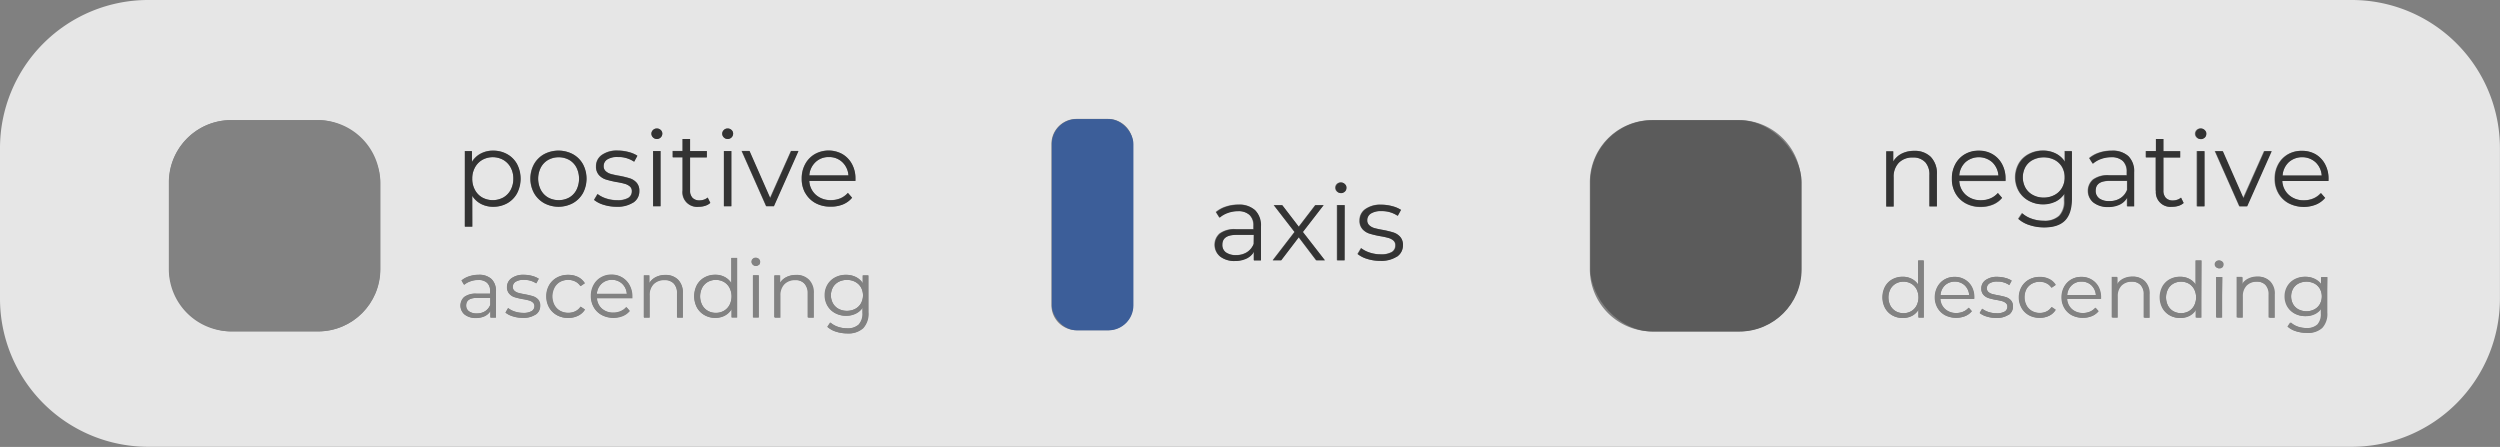 <svg id="Rework" xmlns="http://www.w3.org/2000/svg" viewBox="0 0 714.89 127.8"><rect x="0" y="0" width="714.89" height="127.8" fill="#808080" stroke="none"/><defs><style>.cls-1{fill:#fff;opacity:0.8;}.cls-2{fill:#828282;}.cls-3{fill:#333;}.cls-4{fill:#5b5b5b;}.cls-5{fill:#3c5e99;}</style></defs><title>legend</title><g id="Pop-Up"><path class="cls-1" d="M1542,2404.2a2.59,2.59,0,0,0,1,2.18,4.78,4.78,0,0,0,2.94.79,5.61,5.61,0,0,0,3.09-.82A4.94,4.94,0,0,0,1551,2404v-2.58h-5Q1541.95,2401.38,1542,2404.2Z" transform="translate(-1192.5 -2334.25)"/><path class="cls-1" d="M1739,2415.35a4.35,4.35,0,0,0-2.19-.56,4.4,4.4,0,0,0-2.21.56,4.06,4.06,0,0,0-1.54,1.59,5.23,5.23,0,0,0,0,4.71,4.09,4.09,0,0,0,1.54,1.6,4.4,4.4,0,0,0,2.21.56,4.35,4.35,0,0,0,2.19-.56,4,4,0,0,0,1.54-1.6,5.23,5.23,0,0,0,0-4.71A4,4,0,0,0,1739,2415.35Z" transform="translate(-1192.5 -2334.25)"/><path class="cls-1" d="M1787.73,2414.77a3.92,3.92,0,0,0-2.8,1.06,4.16,4.16,0,0,0-1.29,2.79h8.21a4.25,4.25,0,0,0-1.29-2.79A4,4,0,0,0,1787.73,2414.77Z" transform="translate(-1192.5 -2334.25)"/><path class="cls-1" d="M1751.5,2414.77a4,4,0,0,0-2.81,1.06,4.2,4.2,0,0,0-1.28,2.79h8.2a4.16,4.16,0,0,0-1.29-2.79A3.94,3.94,0,0,0,1751.5,2414.77Z" transform="translate(-1192.5 -2334.25)"/><path class="cls-1" d="M1782.12,2382a5.43,5.43,0,0,0-2.13-2,6.95,6.95,0,0,0-6.18,0,5.17,5.17,0,0,0-2.13,2,6.23,6.23,0,0,0,0,6,5.26,5.26,0,0,0,2.13,2.05,6.36,6.36,0,0,0,3.07.74,6.47,6.47,0,0,0,3.09-.74,5.31,5.31,0,0,0,2.15-2.05,5.87,5.87,0,0,0,.76-3A5.81,5.81,0,0,0,1782.12,2382Z" transform="translate(-1192.5 -2334.25)"/><path class="cls-1" d="M1800.7,2388.53V2386h-5q-4.05,0-4,2.82a2.57,2.57,0,0,0,1,2.17,4.78,4.78,0,0,0,2.94.8,5.62,5.62,0,0,0,3.09-.83A4.91,4.91,0,0,0,1800.7,2388.53Z" transform="translate(-1192.5 -2334.25)"/><path class="cls-1" d="M1355.25,2380a6.29,6.29,0,0,0-6,0,5.42,5.42,0,0,0-2.1,2.17,7.08,7.08,0,0,0,0,6.42,5.45,5.45,0,0,0,2.1,2.18,6.36,6.36,0,0,0,6,0,5.33,5.33,0,0,0,2.08-2.18,7.24,7.24,0,0,0,0-6.42A5.31,5.31,0,0,0,1355.25,2380Z" transform="translate(-1192.5 -2334.25)"/><path class="cls-1" d="M1325.8,2421.6a2,2,0,0,0,.8,1.67,3.72,3.72,0,0,0,2.26.61,4.24,4.24,0,0,0,2.37-.64,3.76,3.76,0,0,0,1.47-1.82v-2h-3.8C1326.83,2419.44,1325.8,2420.16,1325.8,2421.6Z" transform="translate(-1192.5 -2334.25)"/><path class="cls-1" d="M1367.45,2414.26a4.14,4.14,0,0,0-2.93,1.12,4.38,4.38,0,0,0-1.35,2.91h8.58a4.37,4.37,0,0,0-1.34-2.91A4.18,4.18,0,0,0,1367.45,2414.26Z" transform="translate(-1192.5 -2334.25)"/><path class="cls-1" d="M1433.37,2380.62a5.42,5.42,0,0,0-3.86-1.46,5.36,5.36,0,0,0-3.82,1.46,5.71,5.71,0,0,0-1.76,3.79h11.19A5.7,5.7,0,0,0,1433.37,2380.62Z" transform="translate(-1192.5 -2334.25)"/><path class="cls-1" d="M1762.2,2380.65a5.82,5.82,0,0,0-7.69,0,5.72,5.72,0,0,0-1.75,3.8H1764A5.77,5.77,0,0,0,1762.2,2380.65Z" transform="translate(-1192.5 -2334.25)"/><path class="cls-1" d="M1330.41,2390.73a6.32,6.32,0,0,0,6,0,5.43,5.43,0,0,0,2.12-2.18,6.62,6.62,0,0,0,.76-3.21,6.51,6.51,0,0,0-.76-3.19,5.56,5.56,0,0,0-2.12-2.18,6.18,6.18,0,0,0-6,0,5.58,5.58,0,0,0-2.1,2.18,6.52,6.52,0,0,0-.77,3.19,6.62,6.62,0,0,0,.77,3.21A5.45,5.45,0,0,0,1330.41,2390.73Z" transform="translate(-1192.5 -2334.25)"/><path class="cls-1" d="M1399.5,2414.87a4.51,4.51,0,0,0-2.29-.58,4.56,4.56,0,0,0-2.31.58,4.18,4.18,0,0,0-1.61,1.67,5.42,5.42,0,0,0,0,4.92,4.18,4.18,0,0,0,1.61,1.67,4.56,4.56,0,0,0,2.31.59,4.51,4.51,0,0,0,2.29-.59,4.18,4.18,0,0,0,1.61-1.67,5.42,5.42,0,0,0,0-4.92A4.18,4.18,0,0,0,1399.5,2414.87Z" transform="translate(-1192.5 -2334.25)"/><path class="cls-1" d="M1437.06,2414.85a4.89,4.89,0,0,0-2.38-.56,5,5,0,0,0-2.36.55,4,4,0,0,0-1.63,1.56,4.78,4.78,0,0,0,0,4.6,4.06,4.06,0,0,0,1.63,1.58,5,5,0,0,0,2.36.56,5.05,5.05,0,0,0,2.37-.56,4.09,4.09,0,0,0,1.64-1.58,4.76,4.76,0,0,0,0-4.59A4.15,4.15,0,0,0,1437.06,2414.85Z" transform="translate(-1192.5 -2334.25)"/><path class="cls-1" d="M1850.8,2379.2a5.37,5.37,0,0,0-3.83,1.45,5.72,5.72,0,0,0-1.75,3.8h11.19a5.73,5.73,0,0,0-1.76-3.8A5.39,5.39,0,0,0,1850.8,2379.2Z" transform="translate(-1192.5 -2334.25)"/><path class="cls-1" d="M1865,2334.25H1234.87a42.37,42.37,0,0,0-42.37,42.38v43a42.37,42.37,0,0,0,42.37,42.38H1865a42.37,42.37,0,0,0,42.37-42.38v-43A42.37,42.37,0,0,0,1865,2334.25Zm-113.38,47a7.25,7.25,0,0,1,2.75-2.85,7.75,7.75,0,0,1,3.95-1,7.63,7.63,0,0,1,3.93,1,7.22,7.22,0,0,1,2.73,2.83,8.56,8.56,0,0,1,1,4.16l0,.66h-13.2a5.63,5.63,0,0,0,1.89,4,6.28,6.28,0,0,0,4.32,1.52,6.81,6.81,0,0,0,2.7-.53,5.88,5.88,0,0,0,2.13-1.54l1.2,1.38a6.74,6.74,0,0,1-2.62,1.92,8.9,8.9,0,0,1-3.47.66,8.72,8.72,0,0,1-4.3-1,7.4,7.4,0,0,1-2.93-2.86,8.17,8.17,0,0,1-1-4.14A8.46,8.46,0,0,1,1751.64,2381.24Zm-352.16-9.82a1.51,1.51,0,0,1,1.11-.45,1.54,1.54,0,0,1,1.11.44,1.38,1.38,0,0,1,.45,1,1.57,1.57,0,0,1-2.67,1.11,1.47,1.47,0,0,1-.45-1.08A1.44,1.44,0,0,1,1399.48,2371.42Zm2.16,6v15.78h-2.13v-15.78Zm-22.41-6a1.51,1.51,0,0,1,1.11-.45,1.54,1.54,0,0,1,1.11.44,1.38,1.38,0,0,1,.45,1,1.57,1.57,0,0,1-2.67,1.11,1.47,1.47,0,0,1-.45-1.08A1.44,1.44,0,0,1,1379.23,2371.42Zm2.16,6v15.78h-2.13v-15.78Zm-56,0h2v3.12a6.57,6.57,0,0,1,2.54-2.4,7.42,7.42,0,0,1,3.55-.84,8.11,8.11,0,0,1,4,1,7.17,7.17,0,0,1,2.82,2.83,9.1,9.1,0,0,1,0,8.37,7.22,7.22,0,0,1-2.8,2.84,8.1,8.1,0,0,1-4,1,7.44,7.44,0,0,1-3.46-.79,6.59,6.59,0,0,1-2.54-2.33v8.79h-2.13Zm-24.17,33.77a17.8,17.8,0,0,1-17.8,17.8h-24.83a17.8,17.8,0,0,1-17.79-17.8V2386.4a17.8,17.8,0,0,1,17.79-17.8h24.83a17.8,17.8,0,0,1,17.8,17.8Zm33.06,13.83h-1.56v-1.89a3.82,3.82,0,0,1-1.62,1.48,5.74,5.74,0,0,1-2.55.53,5,5,0,0,1-3.22-1,3.34,3.34,0,0,1-.08-5,5.48,5.48,0,0,1,3.56-.94h3.84v-.74a3.09,3.09,0,0,0-.88-2.38,3.61,3.61,0,0,0-2.55-.81,6.34,6.34,0,0,0-2.21.38,5.54,5.54,0,0,0-1.81,1l-.74-1.22a6.44,6.44,0,0,1,2.21-1.2,8.41,8.41,0,0,1,2.71-.43,5.15,5.15,0,0,1,3.64,1.19,4.55,4.55,0,0,1,1.26,3.5Zm11.35-.82a6.21,6.21,0,0,1-3.67.94,9.33,9.33,0,0,1-2.81-.43,6,6,0,0,1-2.11-1.07l.74-1.29a6,6,0,0,0,1.91,1,7.62,7.62,0,0,0,2.39.38,4.53,4.53,0,0,0,2.45-.52,1.63,1.63,0,0,0,.79-1.46,1.31,1.31,0,0,0-.44-1,2.82,2.82,0,0,0-1.1-.58,15.27,15.27,0,0,0-1.77-.38,20.11,20.11,0,0,1-2.37-.56,3.45,3.45,0,0,1-1.53-1,2.73,2.73,0,0,1-.63-1.91,3,3,0,0,1,1.26-2.48,5.66,5.66,0,0,1,3.52-1,9,9,0,0,1,2.35.31,6.52,6.52,0,0,1,1.93.82l-.71,1.31a6.13,6.13,0,0,0-3.57-1,4.13,4.13,0,0,0-2.36.56,1.69,1.69,0,0,0-.79,1.44,1.45,1.45,0,0,0,.45,1.11,2.72,2.72,0,0,0,1.11.61c.45.13,1.06.26,1.84.4a23.59,23.59,0,0,1,2.33.55,3.41,3.41,0,0,1,1.49,1,2.55,2.55,0,0,1,.62,1.84A2.92,2.92,0,0,1,1345.68,2424.23Zm5.36-2.76a4.14,4.14,0,0,0,1.63,1.66,4.78,4.78,0,0,0,2.36.59,4.61,4.61,0,0,0,2-.44,3.74,3.74,0,0,0,1.52-1.33l1.22.82a4.64,4.64,0,0,1-2,1.79,6.27,6.27,0,0,1-2.78.61,6.47,6.47,0,0,1-3.21-.79,5.7,5.7,0,0,1-2.22-2.19,6.43,6.43,0,0,1-.8-3.19,6.3,6.3,0,0,1,.8-3.17,5.7,5.7,0,0,1,2.22-2.19,6.57,6.57,0,0,1,3.21-.78,6.2,6.2,0,0,1,2.8.61,4.69,4.69,0,0,1,1.94,1.78l-1.22.83a3.69,3.69,0,0,0-1.52-1.34,4.48,4.48,0,0,0-2-.45,4.77,4.77,0,0,0-2.36.58,4.16,4.16,0,0,0-1.63,1.67,5.44,5.44,0,0,0,0,4.93Zm8.17-32a7.47,7.47,0,0,1-2.87,2.87,8.72,8.72,0,0,1-8.22,0,7.56,7.56,0,0,1-2.88-2.87,8.69,8.69,0,0,1,0-8.28,7.44,7.44,0,0,1,2.88-2.85,8.79,8.79,0,0,1,8.22,0,7.35,7.35,0,0,1,2.87,2.85,8.84,8.84,0,0,1,0,8.28Zm14.08,30h-10.12a4.38,4.38,0,0,0,1.45,3,4.84,4.84,0,0,0,3.31,1.16,5.13,5.13,0,0,0,2.07-.41,4.44,4.44,0,0,0,1.64-1.18l.92,1.06a5.26,5.26,0,0,1-2,1.47,7.18,7.18,0,0,1-6-.29,5.69,5.69,0,0,1-2.24-2.19,6.27,6.27,0,0,1-.81-3.18,6.5,6.5,0,0,1,.77-3.17,5.52,5.52,0,0,1,2.12-2.19,5.88,5.88,0,0,1,3-.78,5.82,5.82,0,0,1,3,.78,5.58,5.58,0,0,1,2.1,2.18,6.59,6.59,0,0,1,.76,3.18Zm.32-27.34a8.22,8.22,0,0,1-4.79,1.21,12.08,12.08,0,0,1-3.67-.55,7.93,7.93,0,0,1-2.75-1.4l1-1.68a8.09,8.09,0,0,0,2.49,1.28,9.89,9.89,0,0,0,3.12.49,6,6,0,0,0,3.2-.67,2.15,2.15,0,0,0,1-1.91,1.7,1.7,0,0,0-.57-1.36,3.79,3.79,0,0,0-1.44-.75,20.39,20.39,0,0,0-2.31-.5,26.62,26.62,0,0,1-3.09-.73,4.53,4.53,0,0,1-2-1.28,3.55,3.55,0,0,1-.83-2.49,3.9,3.9,0,0,1,1.65-3.24,7.41,7.41,0,0,1,4.59-1.26,11.92,11.92,0,0,1,3.06.41,8.42,8.42,0,0,1,2.52,1.06l-.93,1.71a8,8,0,0,0-4.65-1.35,5.37,5.37,0,0,0-3.07.72,2.21,2.21,0,0,0-1,1.89,1.87,1.87,0,0,0,.59,1.44,3.59,3.59,0,0,0,1.45.8,23.7,23.7,0,0,0,2.4.52,27.61,27.61,0,0,1,3,.72,4.45,4.45,0,0,1,2,1.23,3.38,3.38,0,0,1,.81,2.4A3.82,3.82,0,0,1,1373.61,2392.17Zm14.17,32.88h-1.63v-6.85a4,4,0,0,0-.94-2.88,3.55,3.55,0,0,0-2.69-1,4.16,4.16,0,0,0-3.1,1.16,4.4,4.4,0,0,0-1.14,3.21v6.35h-1.63V2413h1.56v2.23a4.66,4.66,0,0,1,1.86-1.71,5.85,5.85,0,0,1,2.74-.61,5,5,0,0,1,3.63,1.32,5.22,5.22,0,0,1,1.34,3.86Zm-.09-36.26v-9.54h-2.82v-1.8h2.82V2374h2.13v3.45h4.8v1.8h-4.8v9.42a3,3,0,0,0,.71,2.15,2.66,2.66,0,0,0,2,.73,4,4,0,0,0,1.28-.21,3.15,3.15,0,0,0,1.06-.6l.75,1.53a4,4,0,0,1-1.48.83,6,6,0,0,1-1.85.28,4.18,4.18,0,0,1-4.62-4.59Zm15.62,36.26h-1.57v-2.39a5,5,0,0,1-1.94,1.86,5.71,5.71,0,0,1-2.73.65,6.06,6.06,0,0,1-3.08-.79,5.59,5.59,0,0,1-2.16-2.18,7,7,0,0,1,0-6.4,5.56,5.56,0,0,1,2.16-2.17,6.26,6.26,0,0,1,3.08-.77,5.67,5.67,0,0,1,2.66.61,5,5,0,0,1,1.94,1.78V2408h1.64Zm6.18,0h-1.63V2413h1.63Zm0-15.09a1.21,1.21,0,0,1-1.7,0,1.13,1.13,0,0,1-.35-.83,1.11,1.11,0,0,1,.35-.8,1.15,1.15,0,0,1,.85-.34,1.18,1.18,0,0,1,.85.33,1.07,1.07,0,0,1,.35.79A1.15,1.15,0,0,1,1409.54,2410Zm2.09-16.73-7-15.78h2.22l5.91,13.44,6-13.44h2.1l-7,15.78Zm13.55,31.82h-1.63v-6.85a4,4,0,0,0-1-2.88,3.52,3.52,0,0,0-2.69-1,4.15,4.15,0,0,0-3.09,1.16,4.4,4.4,0,0,0-1.14,3.21v6.35h-1.63V2413h1.56v2.23a4.63,4.63,0,0,1,1.85-1.71,5.9,5.9,0,0,1,2.75-.61,4.93,4.93,0,0,1,3.62,1.32,5.18,5.18,0,0,1,1.35,3.86Zm-2.33-35.57a8.17,8.17,0,0,1-1-4.14,8.46,8.46,0,0,1,1-4.14,7.28,7.28,0,0,1,2.76-2.85,8.1,8.1,0,0,1,7.87,0,7.24,7.24,0,0,1,2.73,2.84,8.52,8.52,0,0,1,1,4.15l0,.66h-13.2a5.65,5.65,0,0,0,1.89,4,6.27,6.27,0,0,0,4.32,1.51,6.81,6.81,0,0,0,2.7-.52,5.91,5.91,0,0,0,2.13-1.55l1.2,1.38a6.74,6.74,0,0,1-2.62,1.92,8.9,8.9,0,0,1-3.47.66,8.74,8.74,0,0,1-4.3-1A7.49,7.49,0,0,1,1422.85,2389.48Zm18,34.1a6.16,6.16,0,0,1-1.51,4.56,6.22,6.22,0,0,1-4.54,1.49,10.19,10.19,0,0,1-3.19-.5,6.5,6.5,0,0,1-2.45-1.37l.83-1.24a6.16,6.16,0,0,0,2.13,1.22,7.93,7.93,0,0,0,2.63.44,4.66,4.66,0,0,0,3.38-1.07,4.5,4.5,0,0,0,1.08-3.32v-1.55a4.88,4.88,0,0,1-2,1.75,6.13,6.13,0,0,1-2.72.6,6.43,6.43,0,0,1-3.1-.75,5.48,5.48,0,0,1-2.18-2.09,5.88,5.88,0,0,1-.79-3.05,5.8,5.8,0,0,1,.79-3,5.47,5.47,0,0,1,2.17-2.07,6.52,6.52,0,0,1,3.11-.74,6.17,6.17,0,0,1,2.78.62,5,5,0,0,1,2,1.8V2413h1.57Zm75.74-2a7.15,7.15,0,0,1-7.15,7.15h-9a7.15,7.15,0,0,1-7.16-7.15v-46.11a7.16,7.16,0,0,1,7.16-7.16h9a7.16,7.16,0,0,1,7.15,7.16Zm36.47-12.86h-2v-2.46a4.87,4.87,0,0,1-2.11,1.92,7.42,7.42,0,0,1-3.32.69,6.49,6.49,0,0,1-4.2-1.26,4.33,4.33,0,0,1-.1-6.57,7.1,7.1,0,0,1,4.63-1.23h5v-1a4,4,0,0,0-1.14-3.1,4.71,4.71,0,0,0-3.33-1.07,8.47,8.47,0,0,0-2.88.5,7.25,7.25,0,0,0-2.37,1.36l-1-1.59a8.5,8.5,0,0,1,2.88-1.57,11.21,11.21,0,0,1,3.54-.56,6.68,6.68,0,0,1,4.74,1.55,6,6,0,0,1,1.65,4.57Zm15.84,0-5-6.6-5,6.6h-2.4l6.24-8.1-5.94-7.68h2.4l4.74,6.18,4.74-6.18H1571l-5.93,7.68,6.29,8.1Zm8.1,0h-2.13v-15.78H1577Zm.06-19.68a1.59,1.59,0,0,1-2.22,0,1.47,1.47,0,0,1-.45-1.08,1.44,1.44,0,0,1,.45-1.05,1.51,1.51,0,0,1,1.11-.45,1.54,1.54,0,0,1,1.11.44,1.38,1.38,0,0,1,.45,1A1.51,1.51,0,0,1,1577.08,2389Zm14.9,18.62a8.22,8.22,0,0,1-4.79,1.21,12.08,12.08,0,0,1-3.67-.55,7.93,7.93,0,0,1-2.75-1.4l1-1.68a8.09,8.09,0,0,0,2.49,1.28,9.89,9.89,0,0,0,3.12.49,6,6,0,0,0,3.2-.67,2.15,2.15,0,0,0,1-1.91,1.7,1.7,0,0,0-.57-1.36,3.79,3.79,0,0,0-1.44-.75,20.39,20.39,0,0,0-2.31-.5,26.62,26.62,0,0,1-3.09-.73,4.53,4.53,0,0,1-2-1.28,3.55,3.55,0,0,1-.83-2.49,3.9,3.9,0,0,1,1.65-3.24,7.41,7.41,0,0,1,4.59-1.26,11.92,11.92,0,0,1,3.06.41,8.42,8.42,0,0,1,2.52,1.06l-.93,1.71a8,8,0,0,0-4.65-1.35,5.37,5.37,0,0,0-3.07.72,2.21,2.21,0,0,0-1,1.89,1.87,1.87,0,0,0,.59,1.44,3.59,3.59,0,0,0,1.45.8,23.7,23.7,0,0,0,2.4.52,27.61,27.61,0,0,1,3,.72,4.45,4.45,0,0,1,2,1.23,3.38,3.38,0,0,1,.81,2.4A3.82,3.82,0,0,1,1592,2407.64Zm115.69,3.62a17.79,17.79,0,0,1-17.79,17.79h-24.83a17.79,17.79,0,0,1-17.79-17.79v-24.83a17.79,17.79,0,0,1,17.79-17.8h24.83a17.79,17.79,0,0,1,17.79,17.8Zm35,13.82h-1.49v-2.28a4.81,4.81,0,0,1-1.86,1.78,5.46,5.46,0,0,1-2.61.61,5.88,5.88,0,0,1-3-.74,5.31,5.31,0,0,1-2.06-2.09,6.62,6.62,0,0,1,0-6.12,5.22,5.22,0,0,1,2.06-2.08,6,6,0,0,1,3-.74,5.44,5.44,0,0,1,2.54.59,4.74,4.74,0,0,1,1.86,1.7v-6.95h1.56Zm.36-44.5a4.62,4.62,0,0,0-3.51-1.29,5.38,5.38,0,0,0-4,1.51A5.74,5.74,0,0,0,1734,2385v8.28h-2.13v-15.78h2v2.91a6,6,0,0,1,2.42-2.24,7.71,7.71,0,0,1,3.58-.79,6.46,6.46,0,0,1,4.73,1.72,6.75,6.75,0,0,1,1.75,5v9.15h-2.13v-8.94A5.23,5.23,0,0,0,1743,2380.58Zm14.08,39.2h-9.68a4.12,4.12,0,0,0,1.38,2.92,4.61,4.61,0,0,0,3.17,1.11,4.93,4.93,0,0,0,2-.39,4.23,4.23,0,0,0,1.56-1.13l.88,1a4.85,4.85,0,0,1-1.92,1.41,7,7,0,0,1-5.7-.27,5.52,5.52,0,0,1-2.15-2.11,6,6,0,0,1-.77-3,6.25,6.25,0,0,1,.74-3,5.41,5.41,0,0,1,2-2.09,5.67,5.67,0,0,1,2.9-.75,5.57,5.57,0,0,1,2.88.75,5.27,5.27,0,0,1,2,2.08,6.2,6.2,0,0,1,.73,3.05Zm9.82,4.52a6,6,0,0,1-3.51.89,9,9,0,0,1-2.7-.4,5.73,5.73,0,0,1-2-1l.71-1.23a5.88,5.88,0,0,0,1.82.94,7.32,7.32,0,0,0,2.29.36,4.34,4.34,0,0,0,2.34-.49,1.57,1.57,0,0,0,.76-1.4,1.24,1.24,0,0,0-.42-1,2.76,2.76,0,0,0-1-.55,14.37,14.37,0,0,0-1.7-.37,18.83,18.83,0,0,1-2.26-.53,3.47,3.47,0,0,1-1.47-.94,2.62,2.62,0,0,1-.6-1.83,2.84,2.84,0,0,1,1.21-2.37,5.42,5.42,0,0,1,3.37-.93,8.68,8.68,0,0,1,2.24.3,6.36,6.36,0,0,1,1.85.78l-.68,1.26a5.86,5.86,0,0,0-3.41-1,4,4,0,0,0-2.26.52,1.63,1.63,0,0,0-.76,1.39,1.37,1.37,0,0,0,.43,1.06,2.76,2.76,0,0,0,1.07.58,17.73,17.73,0,0,0,1.76.38c.92.18,1.66.36,2.22.53a3.35,3.35,0,0,1,1.43.9,2.48,2.48,0,0,1,.59,1.76A2.79,2.79,0,0,1,1766.91,2424.3Zm13.32-32.41a8,8,0,0,1-3.56.78,8.37,8.37,0,0,1-4-1,7.2,7.2,0,0,1-2.85-2.73,8.08,8.08,0,0,1,0-7.93,7.14,7.14,0,0,1,2.83-2.7,8.47,8.47,0,0,1,4.05-1,8,8,0,0,1,3.63.81,6.54,6.54,0,0,1,2.61,2.34v-3h2v13.86q0,4-2,6t-5.93,1.94a13.21,13.21,0,0,1-4.15-.65,8.56,8.56,0,0,1-3.2-1.78l1.08-1.62a8,8,0,0,0,2.78,1.59,10.33,10.33,0,0,0,3.43.57,6.06,6.06,0,0,0,4.41-1.4,5.86,5.86,0,0,0,1.41-4.33v-2A6.41,6.41,0,0,1,1780.23,2391.89Zm-8.2,29.77a4,4,0,0,0,1.57,1.59,4.52,4.52,0,0,0,2.25.56,4.35,4.35,0,0,0,1.91-.42,3.52,3.52,0,0,0,1.46-1.28l1.16.8a4.4,4.4,0,0,1-1.87,1.7,5.94,5.94,0,0,1-2.66.58,6.23,6.23,0,0,1-3.07-.74,5.42,5.42,0,0,1-2.12-2.1,6.12,6.12,0,0,1-.77-3,6.05,6.05,0,0,1,.77-3,5.46,5.46,0,0,1,2.12-2.09,6.23,6.23,0,0,1,3.07-.75,5.89,5.89,0,0,1,2.67.59,4.37,4.37,0,0,1,1.86,1.7l-1.16.79a3.59,3.59,0,0,0-1.46-1.28,4.22,4.22,0,0,0-1.91-.43,4.52,4.52,0,0,0-2.25.56,4,4,0,0,0-1.57,1.59,4.93,4.93,0,0,0-.56,2.36A4.87,4.87,0,0,0,1772,2421.66Zm21.29-1.88h-9.68a4.16,4.16,0,0,0,1.38,2.92,4.63,4.63,0,0,0,3.17,1.11,4.93,4.93,0,0,0,2-.39,4.15,4.15,0,0,0,1.56-1.13l.88,1a4.85,4.85,0,0,1-1.92,1.41,7,7,0,0,1-5.7-.27,5.43,5.43,0,0,1-2.14-2.11,5.89,5.89,0,0,1-.77-3,6.24,6.24,0,0,1,.73-3,5.44,5.44,0,0,1,2-2.09,5.64,5.64,0,0,1,2.89-.75,5.57,5.57,0,0,1,2.88.75,5.27,5.27,0,0,1,2,2.08,6.2,6.2,0,0,1,.73,3.05Zm-2.16-27.62a4.33,4.33,0,0,1-.1-6.57,7.1,7.1,0,0,1,4.63-1.23h5v-1a4.06,4.06,0,0,0-1.14-3.11,4.71,4.71,0,0,0-3.33-1.06,8.46,8.46,0,0,0-2.88.49,7.27,7.27,0,0,0-2.37,1.37l-1-1.59a8.52,8.52,0,0,1,2.88-1.58,11.21,11.21,0,0,1,3.54-.55,6.68,6.68,0,0,1,4.74,1.54,6,6,0,0,1,1.65,4.58v9.78h-2v-2.46a4.87,4.87,0,0,1-2.11,1.92,7.42,7.42,0,0,1-3.32.69A6.49,6.49,0,0,1,1791.16,2392.16Zm16,32.92h-1.56v-6.55a3.84,3.84,0,0,0-.9-2.75,3.41,3.41,0,0,0-2.58-1,4,4,0,0,0-3,1.11,4.23,4.23,0,0,0-1.09,3.07v6.07h-1.56v-11.57h1.5v2.14a4.25,4.25,0,0,1,1.77-1.64,5.63,5.63,0,0,1,2.63-.59,4.74,4.74,0,0,1,3.46,1.27,4.92,4.92,0,0,1,1.29,3.68Zm1.8-36.25v-9.54h-2.82v-1.8H1809V2374h2.13v3.45h4.8v1.8h-4.8v9.42a3,3,0,0,0,.7,2.14,2.69,2.69,0,0,0,2,.74,3.89,3.89,0,0,0,1.27-.21,3.19,3.19,0,0,0,1.07-.6l.75,1.53a4,4,0,0,1-1.49.82,6,6,0,0,1-1.84.29,4.18,4.18,0,0,1-4.62-4.59Zm13,36.25h-1.5v-2.28a4.81,4.81,0,0,1-1.86,1.78,5.45,5.45,0,0,1-2.6.61,5.85,5.85,0,0,1-3-.74,5.4,5.4,0,0,1-2.07-2.09,6.62,6.62,0,0,1,0-6.12,5.31,5.31,0,0,1,2.07-2.08,6,6,0,0,1,3-.74,5.46,5.46,0,0,1,2.54.59,4.88,4.88,0,0,1,1.86,1.7v-6.95H1822Zm.9-31.81h-2.13v-15.78h2.13Zm.06-19.68a1.59,1.59,0,0,1-2.22,0,1.47,1.47,0,0,1-.45-1.08,1.44,1.44,0,0,1,.45-1.05,1.51,1.51,0,0,1,1.11-.45,1.53,1.53,0,0,1,1.11.43,1.4,1.4,0,0,1,.45,1A1.51,1.51,0,0,1,1823,2373.59Zm5.16,3.9,5.91,13.44,6-13.44h2.1l-7,15.78h-2.19l-7-15.78Zm-.2,47.59h-1.57v-11.57H1828Zm0-14.43a1.17,1.17,0,0,1-1.63,0,1.07,1.07,0,0,1-.33-.79,1.06,1.06,0,0,1,.33-.77,1.11,1.11,0,0,1,.82-.33,1.13,1.13,0,0,1,.81.32,1,1,0,0,1,.33.76A1.1,1.1,0,0,1,1828,2410.65Zm15,14.43h-1.56v-6.55a3.84,3.84,0,0,0-.9-2.75,3.4,3.4,0,0,0-2.58-1,4,4,0,0,0-3,1.11,4.23,4.23,0,0,0-1.09,3.07v6.07h-1.56v-11.57h1.5v2.14a4.25,4.25,0,0,1,1.77-1.64,5.63,5.63,0,0,1,2.63-.59,4.72,4.72,0,0,1,3.46,1.27,4.92,4.92,0,0,1,1.29,3.68Zm15-1.4a5.88,5.88,0,0,1-1.44,4.36,5.94,5.94,0,0,1-4.34,1.42,9.88,9.88,0,0,1-3.05-.47,6.28,6.28,0,0,1-2.34-1.31l.79-1.19a6,6,0,0,0,2,1.17,7.57,7.57,0,0,0,2.52.42,4.42,4.42,0,0,0,3.24-1,4.3,4.3,0,0,0,1-3.18v-1.47a4.71,4.71,0,0,1-1.9,1.67,5.91,5.91,0,0,1-2.61.57,6.14,6.14,0,0,1-3-.71,5.36,5.36,0,0,1-2.09-2,5.7,5.7,0,0,1-.76-2.92,5.63,5.63,0,0,1,.76-2.9,5.28,5.28,0,0,1,2.08-2,6.21,6.21,0,0,1,3-.71,5.81,5.81,0,0,1,2.66.6,4.8,4.8,0,0,1,1.92,1.71v-2.22H1858Zm.47-37.64h-13.2a5.63,5.63,0,0,0,1.89,4,6.28,6.28,0,0,0,4.32,1.52,6.81,6.81,0,0,0,2.7-.53,5.88,5.88,0,0,0,2.13-1.54l1.2,1.38a6.77,6.77,0,0,1-2.63,1.92,9.43,9.43,0,0,1-7.77-.38,7.44,7.44,0,0,1-2.92-2.86,8.17,8.17,0,0,1-1.05-4.14,8.45,8.45,0,0,1,1-4.14,7.28,7.28,0,0,1,2.76-2.85,7.72,7.72,0,0,1,4-1,7.63,7.63,0,0,1,3.93,1,7.22,7.22,0,0,1,2.73,2.83,8.56,8.56,0,0,1,1,4.16Z" transform="translate(-1192.5 -2334.25)"/><path class="cls-1" d="M1818.39,2415.35a4.6,4.6,0,0,0-4.4,0,3.93,3.93,0,0,0-1.54,1.59,5.23,5.23,0,0,0,0,4.71,4,4,0,0,0,1.54,1.6,4.6,4.6,0,0,0,4.4,0,4.09,4.09,0,0,0,1.54-1.6,5.23,5.23,0,0,0,0-4.71A4.06,4.06,0,0,0,1818.39,2415.35Z" transform="translate(-1192.5 -2334.25)"/><path class="cls-1" d="M1854.31,2415.33a5.06,5.06,0,0,0-4.53,0,3.8,3.8,0,0,0-1.56,1.49,4.6,4.6,0,0,0,0,4.4,3.85,3.85,0,0,0,1.56,1.51,5,5,0,0,0,4.52,0,3.9,3.9,0,0,0,1.58-1.51,4.58,4.58,0,0,0,0-4.39A4,4,0,0,0,1854.31,2415.33Z" transform="translate(-1192.5 -2334.25)"/><rect class="cls-2" x="48.35" y="34.35" width="60.42" height="60.42" rx="17.79"/><path class="cls-3" d="M1327.57,2390.26a6.59,6.59,0,0,0,2.54,2.33,7.44,7.44,0,0,0,3.46.79,8.1,8.1,0,0,0,4-1,7.22,7.22,0,0,0,2.8-2.84,9.1,9.1,0,0,0,0-8.37,7.17,7.17,0,0,0-2.82-2.83,8.11,8.11,0,0,0-4-1,7.42,7.42,0,0,0-3.55.84,6.57,6.57,0,0,0-2.54,2.4v-3.12h-2v21.6h2.13Zm.74-8.11a5.58,5.58,0,0,1,2.1-2.18,6.18,6.18,0,0,1,6,0,5.56,5.56,0,0,1,2.12,2.18,6.51,6.51,0,0,1,.76,3.19,6.62,6.62,0,0,1-.76,3.21,5.43,5.43,0,0,1-2.12,2.18,6.32,6.32,0,0,1-6,0,5.45,5.45,0,0,1-2.1-2.18,6.62,6.62,0,0,1-.77-3.21A6.52,6.52,0,0,1,1328.31,2382.15Z" transform="translate(-1192.5 -2334.25)"/><path class="cls-3" d="M1356.34,2378.35a8.79,8.79,0,0,0-8.22,0,7.44,7.44,0,0,0-2.88,2.85,8.69,8.69,0,0,0,0,8.28,7.56,7.56,0,0,0,2.88,2.87,8.72,8.72,0,0,0,8.22,0,7.47,7.47,0,0,0,2.87-2.87,8.84,8.84,0,0,0,0-8.28A7.35,7.35,0,0,0,1356.34,2378.35Zm1,10.2a5.33,5.33,0,0,1-2.08,2.18,6.36,6.36,0,0,1-6,0,5.45,5.45,0,0,1-2.1-2.18,7.08,7.08,0,0,1,0-6.42,5.42,5.42,0,0,1,2.1-2.17,6.29,6.29,0,0,1,6,0,5.31,5.31,0,0,1,2.08,2.17,7.24,7.24,0,0,1,0,6.42Z" transform="translate(-1192.5 -2334.25)"/><path class="cls-3" d="M1372.57,2385.25a27.61,27.61,0,0,0-3-.72,23.7,23.7,0,0,1-2.4-.52,3.59,3.59,0,0,1-1.45-.8,1.87,1.87,0,0,1-.59-1.44,2.21,2.21,0,0,1,1-1.89,5.37,5.37,0,0,1,3.07-.72,8,8,0,0,1,4.65,1.35l.93-1.71a8.42,8.42,0,0,0-2.52-1.06,11.92,11.92,0,0,0-3.06-.41,7.41,7.41,0,0,0-4.59,1.26,3.9,3.9,0,0,0-1.65,3.24,3.55,3.55,0,0,0,.83,2.49,4.53,4.53,0,0,0,2,1.28,26.62,26.62,0,0,0,3.09.73,20.39,20.39,0,0,1,2.31.5,3.79,3.79,0,0,1,1.44.75,1.7,1.7,0,0,1,.57,1.36,2.15,2.15,0,0,1-1,1.91,6,6,0,0,1-3.2.67,9.89,9.89,0,0,1-3.12-.49,8.09,8.09,0,0,1-2.49-1.28l-1,1.68a7.93,7.93,0,0,0,2.75,1.4,12.08,12.08,0,0,0,3.67.55,8.22,8.22,0,0,0,4.79-1.21,3.82,3.82,0,0,0,1.72-3.29,3.38,3.38,0,0,0-.81-2.4A4.45,4.45,0,0,0,1372.57,2385.25Z" transform="translate(-1192.5 -2334.25)"/><rect class="cls-3" x="186.76" y="43.2" width="2.13" height="15.78"/><path class="cls-3" d="M1380.34,2374a1.54,1.54,0,0,0,1.56-1.56,1.38,1.38,0,0,0-.45-1,1.54,1.54,0,0,0-1.11-.44,1.51,1.51,0,0,0-1.11.45,1.44,1.44,0,0,0-.45,1,1.47,1.47,0,0,0,.45,1.08A1.51,1.51,0,0,0,1380.34,2374Z" transform="translate(-1192.5 -2334.25)"/><path class="cls-3" d="M1394.16,2393.1a4,4,0,0,0,1.48-.83l-.75-1.53a3.15,3.15,0,0,1-1.06.6,4,4,0,0,1-1.28.21,2.66,2.66,0,0,1-2-.73,3,3,0,0,1-.71-2.15v-9.42h4.8v-1.8h-4.8V2374h-2.13v3.45h-2.82v1.8h2.82v9.54a4.18,4.18,0,0,0,4.62,4.59A6,6,0,0,0,1394.16,2393.1Z" transform="translate(-1192.5 -2334.25)"/><rect class="cls-3" x="207.01" y="43.2" width="2.13" height="15.78"/><path class="cls-3" d="M1400.59,2374a1.54,1.54,0,0,0,1.56-1.56,1.38,1.38,0,0,0-.45-1,1.54,1.54,0,0,0-1.11-.44,1.51,1.51,0,0,0-1.11.45,1.44,1.44,0,0,0-.45,1,1.47,1.47,0,0,0,.45,1.08A1.51,1.51,0,0,0,1400.59,2374Z" transform="translate(-1192.5 -2334.25)"/><polygon class="cls-3" points="226.24 43.2 220.27 56.64 214.36 43.2 212.14 43.2 219.13 58.98 221.32 58.98 228.34 43.2 226.24 43.2"/><path class="cls-3" d="M1433.55,2392.72a6.74,6.74,0,0,0,2.62-1.92l-1.2-1.38a5.91,5.91,0,0,1-2.13,1.55,6.81,6.81,0,0,1-2.7.52,6.27,6.27,0,0,1-4.32-1.51,5.65,5.65,0,0,1-1.89-4h13.2l0-.66a8.52,8.52,0,0,0-1-4.15,7.24,7.24,0,0,0-2.73-2.84,8.1,8.1,0,0,0-7.87,0,7.28,7.28,0,0,0-2.76,2.85,8.46,8.46,0,0,0-1,4.14,8.17,8.17,0,0,0,1,4.14,7.49,7.49,0,0,0,2.93,2.87,8.74,8.74,0,0,0,4.3,1A8.9,8.9,0,0,0,1433.55,2392.72Zm-7.86-12.1a5.36,5.36,0,0,1,3.82-1.46,5.42,5.42,0,0,1,3.86,1.46,5.7,5.7,0,0,1,1.75,3.79h-11.19A5.71,5.71,0,0,1,1425.69,2380.62Z" transform="translate(-1192.5 -2334.25)"/><path class="cls-2" d="M1329.43,2412.86a8.41,8.41,0,0,0-2.71.43,6.44,6.44,0,0,0-2.21,1.2l.74,1.22a5.54,5.54,0,0,1,1.81-1,6.34,6.34,0,0,1,2.21-.38,3.61,3.61,0,0,1,2.55.81,3.09,3.09,0,0,1,.88,2.38v.74h-3.84a5.48,5.48,0,0,0-3.56.94,3.34,3.34,0,0,0,.08,5,5,5,0,0,0,3.22,1,5.74,5.74,0,0,0,2.55-.53,3.82,3.82,0,0,0,1.62-1.48v1.89h1.56v-7.5a4.55,4.55,0,0,0-1.26-3.5A5.15,5.15,0,0,0,1329.43,2412.86Zm3.27,8.56a3.76,3.76,0,0,1-1.47,1.82,4.24,4.24,0,0,1-2.37.64,3.72,3.72,0,0,1-2.26-.61,2,2,0,0,1-.8-1.67c0-1.44,1-2.16,3.1-2.16h3.8Z" transform="translate(-1192.5 -2334.25)"/><path class="cls-2" d="M1344.89,2418.93a23.59,23.59,0,0,0-2.33-.55c-.78-.14-1.39-.27-1.84-.4a2.72,2.72,0,0,1-1.11-.61,1.45,1.45,0,0,1-.45-1.11,1.69,1.69,0,0,1,.79-1.44,4.13,4.13,0,0,1,2.36-.56,6.13,6.13,0,0,1,3.57,1l.71-1.31a6.52,6.52,0,0,0-1.93-.82,9,9,0,0,0-2.35-.31,5.66,5.66,0,0,0-3.52,1,3,3,0,0,0-1.26,2.48,2.73,2.73,0,0,0,.63,1.91,3.45,3.45,0,0,0,1.53,1,20.11,20.11,0,0,0,2.37.56,15.27,15.27,0,0,1,1.77.38,2.82,2.82,0,0,1,1.1.58,1.31,1.31,0,0,1,.44,1,1.63,1.63,0,0,1-.79,1.46,4.53,4.53,0,0,1-2.45.52,7.62,7.62,0,0,1-2.39-.38,6,6,0,0,1-1.91-1l-.74,1.29a6,6,0,0,0,2.11,1.07,9.33,9.33,0,0,0,2.81.43,6.21,6.21,0,0,0,3.67-.94,2.92,2.92,0,0,0,1.32-2.51,2.55,2.55,0,0,0-.62-1.84A3.41,3.41,0,0,0,1344.89,2418.93Z" transform="translate(-1192.5 -2334.25)"/><path class="cls-2" d="M1352.67,2414.87a4.77,4.77,0,0,1,2.36-.58,4.48,4.48,0,0,1,2,.45,3.69,3.69,0,0,1,1.52,1.34l1.22-.83a4.69,4.69,0,0,0-1.94-1.78,6.2,6.2,0,0,0-2.8-.61,6.57,6.57,0,0,0-3.21.78,5.7,5.7,0,0,0-2.22,2.19,6.3,6.3,0,0,0-.8,3.17,6.43,6.43,0,0,0,.8,3.19,5.7,5.7,0,0,0,2.22,2.19,6.47,6.47,0,0,0,3.21.79,6.27,6.27,0,0,0,2.78-.61,4.64,4.64,0,0,0,2-1.79l-1.22-.82a3.74,3.74,0,0,1-1.52,1.33,4.61,4.61,0,0,1-2,.44,4.78,4.78,0,0,1-2.36-.59,4.14,4.14,0,0,1-1.63-1.66,5.44,5.44,0,0,1,0-4.93A4.16,4.16,0,0,1,1352.67,2414.87Z" transform="translate(-1192.5 -2334.25)"/><path class="cls-2" d="M1370.46,2413.64a5.82,5.82,0,0,0-3-.78,5.88,5.88,0,0,0-3,.78,5.52,5.52,0,0,0-2.12,2.19,6.5,6.5,0,0,0-.77,3.17,6.27,6.27,0,0,0,.81,3.18,5.69,5.69,0,0,0,2.24,2.19,7.18,7.18,0,0,0,6,.29,5.26,5.26,0,0,0,2-1.47l-.92-1.06a4.44,4.44,0,0,1-1.64,1.18,5.13,5.13,0,0,1-2.07.41,4.84,4.84,0,0,1-3.31-1.16,4.38,4.38,0,0,1-1.45-3h10.12l0-.51a6.59,6.59,0,0,0-.76-3.18A5.58,5.58,0,0,0,1370.46,2413.64Zm-7.29,4.65a4.38,4.38,0,0,1,1.35-2.91,4.43,4.43,0,0,1,5.89,0,4.37,4.37,0,0,1,1.34,2.91Z" transform="translate(-1192.5 -2334.25)"/><path class="cls-2" d="M1382.81,2412.86a5.85,5.85,0,0,0-2.74.61,4.66,4.66,0,0,0-1.86,1.71V2413h-1.56v12.1h1.63v-6.35a4.4,4.4,0,0,1,1.14-3.21,4.16,4.16,0,0,1,3.1-1.16,3.55,3.55,0,0,1,2.69,1,4,4,0,0,1,.94,2.88v6.85h1.63v-7a5.22,5.22,0,0,0-1.34-3.86A5,5,0,0,0,1382.81,2412.86Z" transform="translate(-1192.5 -2334.25)"/><path class="cls-2" d="M1401.67,2415.25a5,5,0,0,0-1.94-1.78,5.67,5.67,0,0,0-2.66-.61,6.26,6.26,0,0,0-3.08.77,5.56,5.56,0,0,0-2.16,2.17,7,7,0,0,0,0,6.4,5.59,5.59,0,0,0,2.16,2.18,6.06,6.06,0,0,0,3.08.79,5.71,5.71,0,0,0,2.73-.65,5,5,0,0,0,1.94-1.86v2.39h1.57V2408h-1.64Zm-.56,6.21a4.18,4.18,0,0,1-1.61,1.67,4.51,4.51,0,0,1-2.29.59,4.56,4.56,0,0,1-2.31-.59,4.18,4.18,0,0,1-1.61-1.67,5.42,5.42,0,0,1,0-4.92,4.18,4.18,0,0,1,1.61-1.67,4.56,4.56,0,0,1,2.31-.58,4.51,4.51,0,0,1,2.29.58,4.18,4.18,0,0,1,1.61,1.67,5.42,5.42,0,0,1,0,4.92Z" transform="translate(-1192.5 -2334.25)"/><rect class="cls-2" x="215.36" y="78.7" width="1.63" height="12.1"/><path class="cls-2" d="M1408.69,2408a1.15,1.15,0,0,0-.85.34,1.11,1.11,0,0,0-.35.8,1.13,1.13,0,0,0,.35.83,1.2,1.2,0,0,0,2.05-.85,1.07,1.07,0,0,0-.35-.79A1.18,1.18,0,0,0,1408.69,2408Z" transform="translate(-1192.5 -2334.25)"/><path class="cls-2" d="M1420.21,2412.86a5.9,5.9,0,0,0-2.75.61,4.63,4.63,0,0,0-1.85,1.71V2413h-1.56v12.1h1.63v-6.35a4.4,4.4,0,0,1,1.14-3.21,4.15,4.15,0,0,1,3.09-1.16,3.52,3.52,0,0,1,2.69,1,4,4,0,0,1,1,2.88v6.85h1.63v-7a5.18,5.18,0,0,0-1.35-3.86A4.93,4.93,0,0,0,1420.21,2412.86Z" transform="translate(-1192.5 -2334.25)"/><path class="cls-2" d="M1439.3,2415.28a5,5,0,0,0-2-1.8,6.17,6.17,0,0,0-2.78-.62,6.52,6.52,0,0,0-3.11.74,5.47,5.47,0,0,0-2.17,2.07,5.8,5.8,0,0,0-.79,3,5.88,5.88,0,0,0,.79,3.05,5.48,5.48,0,0,0,2.18,2.09,6.43,6.43,0,0,0,3.1.75,6.13,6.13,0,0,0,2.72-.6,4.88,4.88,0,0,0,2-1.75v1.55a4.5,4.5,0,0,1-1.08,3.32,4.66,4.66,0,0,1-3.38,1.07,7.93,7.93,0,0,1-2.63-.44,6.16,6.16,0,0,1-2.13-1.22l-.83,1.24a6.5,6.5,0,0,0,2.45,1.37,10.19,10.19,0,0,0,3.19.5,6.22,6.22,0,0,0,4.54-1.49,6.16,6.16,0,0,0,1.51-4.56V2413h-1.57Zm-.61,5.72a4.09,4.09,0,0,1-1.64,1.58,5.05,5.05,0,0,1-2.37.56,5,5,0,0,1-2.36-.56,4.06,4.06,0,0,1-1.63-1.58,4.78,4.78,0,0,1,0-4.6,4,4,0,0,1,1.63-1.56,5,5,0,0,1,2.36-.55,4.89,4.89,0,0,1,2.38.56,4.15,4.15,0,0,1,1.63,1.56,4.76,4.76,0,0,1,0,4.59Z" transform="translate(-1192.5 -2334.25)"/><rect class="cls-4" x="454.76" y="34.38" width="60.42" height="60.42" rx="17.79"/><path class="cls-3" d="M1746.37,2393.27v-9.15a6.75,6.75,0,0,0-1.75-5,6.46,6.46,0,0,0-4.73-1.72,7.71,7.71,0,0,0-3.58.79,6,6,0,0,0-2.42,2.24v-2.91h-2v15.78H1734V2385a5.74,5.74,0,0,1,1.49-4.19,5.38,5.38,0,0,1,4-1.51,4.62,4.62,0,0,1,3.51,1.29,5.23,5.23,0,0,1,1.23,3.75v8.94Z" transform="translate(-1192.5 -2334.25)"/><path class="cls-3" d="M1754.61,2392.38a8.72,8.72,0,0,0,4.3,1,8.9,8.9,0,0,0,3.47-.66,6.74,6.74,0,0,0,2.62-1.92l-1.2-1.38a5.88,5.88,0,0,1-2.13,1.54,6.81,6.81,0,0,1-2.7.53,6.28,6.28,0,0,1-4.32-1.52,5.63,5.63,0,0,1-1.89-4H1766l0-.66a8.56,8.56,0,0,0-1-4.16,7.22,7.22,0,0,0-2.73-2.83,7.63,7.63,0,0,0-3.93-1,7.75,7.75,0,0,0-3.95,1,7.25,7.25,0,0,0-2.75,2.85,8.46,8.46,0,0,0-1,4.14,8.17,8.17,0,0,0,1,4.14A7.4,7.4,0,0,0,1754.61,2392.38Zm-.1-11.73a5.82,5.82,0,0,1,7.69,0,5.77,5.77,0,0,1,1.75,3.8h-11.19A5.72,5.72,0,0,1,1754.51,2380.65Z" transform="translate(-1192.5 -2334.25)"/><path class="cls-3" d="M1781.41,2396a6.06,6.06,0,0,1-4.41,1.4,10.33,10.33,0,0,1-3.43-.57,8,8,0,0,1-2.78-1.59l-1.08,1.62a8.56,8.56,0,0,0,3.2,1.78,13.21,13.21,0,0,0,4.15.65q4,0,5.93-1.94t2-6v-13.86h-2v3a6.54,6.54,0,0,0-2.61-2.34,8,8,0,0,0-3.63-.81,8.47,8.47,0,0,0-4.05,1,7.14,7.14,0,0,0-2.83,2.7,8.08,8.08,0,0,0,0,7.93,7.2,7.2,0,0,0,2.85,2.73,8.37,8.37,0,0,0,4,1,8,8,0,0,0,3.56-.78,6.41,6.41,0,0,0,2.59-2.28v2A5.86,5.86,0,0,1,1781.41,2396Zm.71-8A5.31,5.31,0,0,1,1780,2390a6.47,6.47,0,0,1-3.09.74,6.36,6.36,0,0,1-3.07-.74,5.26,5.26,0,0,1-2.13-2.05,6.23,6.23,0,0,1,0-6,5.17,5.17,0,0,1,2.13-2,6.95,6.95,0,0,1,6.18,0,5.43,5.43,0,0,1,2.13,2,5.81,5.81,0,0,1,.76,3A5.87,5.87,0,0,1,1782.12,2388Z" transform="translate(-1192.5 -2334.25)"/><path class="cls-3" d="M1800.79,2390.81v2.46h2v-9.78a6,6,0,0,0-1.65-4.58,6.68,6.68,0,0,0-4.74-1.54,11.21,11.21,0,0,0-3.54.55,8.52,8.52,0,0,0-2.88,1.58l1,1.59a7.27,7.27,0,0,1,2.37-1.37,8.46,8.46,0,0,1,2.88-.49,4.71,4.71,0,0,1,3.33,1.06,4.06,4.06,0,0,1,1.14,3.11v1h-5a7.1,7.1,0,0,0-4.63,1.23,4.33,4.33,0,0,0,.1,6.57,6.49,6.49,0,0,0,4.2,1.26,7.42,7.42,0,0,0,3.32-.69A4.87,4.87,0,0,0,1800.79,2390.81Zm-8,.13a2.57,2.57,0,0,1-1-2.17q0-2.82,4-2.82h5v2.58a4.91,4.91,0,0,1-1.92,2.38,5.62,5.62,0,0,1-3.09.83A4.78,4.78,0,0,1,1792.75,2390.94Z" transform="translate(-1192.5 -2334.25)"/><path class="cls-3" d="M1815.44,2393.13a4,4,0,0,0,1.49-.82l-.75-1.53a3.19,3.19,0,0,1-1.07.6,3.89,3.89,0,0,1-1.27.21,2.69,2.69,0,0,1-2-.74,3,3,0,0,1-.7-2.14v-9.42h4.8v-1.8h-4.8V2374H1809v3.45h-2.82v1.8H1809v9.54a4.18,4.18,0,0,0,4.62,4.59A6,6,0,0,0,1815.44,2393.13Z" transform="translate(-1192.5 -2334.25)"/><path class="cls-3" d="M1821.88,2371a1.51,1.51,0,0,0-1.11.45,1.44,1.44,0,0,0-.45,1.05,1.47,1.47,0,0,0,.45,1.08,1.56,1.56,0,0,0,2.67-1.11,1.4,1.4,0,0,0-.45-1A1.53,1.53,0,0,0,1821.88,2371Z" transform="translate(-1192.5 -2334.25)"/><rect class="cls-3" x="628.3" y="43.23" width="2.13" height="15.78"/><polygon class="cls-3" points="642.61 59.01 649.63 43.23 647.53 43.23 641.56 56.67 635.65 43.23 633.43 43.23 640.42 59.01 642.61 59.01"/><path class="cls-3" d="M1854.73,2378.39a7.63,7.63,0,0,0-3.93-1,7.72,7.72,0,0,0-4,1,7.28,7.28,0,0,0-2.76,2.85,8.45,8.45,0,0,0-1,4.14,8.17,8.17,0,0,0,1.05,4.14,7.44,7.44,0,0,0,2.92,2.86,9.43,9.43,0,0,0,7.77.38,6.77,6.77,0,0,0,2.63-1.92l-1.2-1.38a5.88,5.88,0,0,1-2.13,1.54,6.81,6.81,0,0,1-2.7.53,6.28,6.28,0,0,1-4.32-1.52,5.63,5.63,0,0,1-1.89-4h13.2l0-.66a8.56,8.56,0,0,0-1-4.16A7.22,7.22,0,0,0,1854.73,2378.39Zm-9.51,6.06a5.72,5.72,0,0,1,1.75-3.8,5.81,5.81,0,0,1,7.68,0,5.73,5.73,0,0,1,1.76,3.8Z" transform="translate(-1192.5 -2334.25)"/><path class="cls-2" d="M1741.09,2415.71a4.74,4.74,0,0,0-1.86-1.7,5.44,5.44,0,0,0-2.54-.59,6,6,0,0,0-3,.74,5.22,5.22,0,0,0-2.06,2.08,6.62,6.62,0,0,0,0,6.12,5.31,5.31,0,0,0,2.06,2.09,5.88,5.88,0,0,0,3,.74,5.46,5.46,0,0,0,2.61-.61,4.81,4.81,0,0,0,1.86-1.78v2.28h1.49v-16.32h-1.56Zm-.54,5.94a4,4,0,0,1-1.54,1.6,4.35,4.35,0,0,1-2.19.56,4.4,4.4,0,0,1-2.21-.56,4.09,4.09,0,0,1-1.54-1.6,5.23,5.23,0,0,1,0-4.71,4.06,4.06,0,0,1,1.54-1.59,4.4,4.4,0,0,1,2.21-.56,4.35,4.35,0,0,1,2.19.56,4,4,0,0,1,1.54,1.59,5.23,5.23,0,0,1,0,4.71Z" transform="translate(-1192.5 -2334.25)"/><path class="cls-2" d="M1754.38,2414.17a5.57,5.57,0,0,0-2.88-.75,5.67,5.67,0,0,0-2.9.75,5.41,5.41,0,0,0-2,2.09,6.25,6.25,0,0,0-.74,3,6,6,0,0,0,.77,3,5.52,5.52,0,0,0,2.15,2.11,7,7,0,0,0,5.7.27,4.85,4.85,0,0,0,1.92-1.41l-.88-1a4.23,4.23,0,0,1-1.56,1.13,4.93,4.93,0,0,1-2,.39,4.61,4.61,0,0,1-3.17-1.11,4.12,4.12,0,0,1-1.38-2.92h9.68l0-.48a6.2,6.2,0,0,0-.73-3.05A5.27,5.27,0,0,0,1754.38,2414.17Zm-7,4.45a4.2,4.2,0,0,1,1.28-2.79,4.27,4.27,0,0,1,5.63,0,4.16,4.16,0,0,1,1.29,2.79Z" transform="translate(-1192.5 -2334.25)"/><path class="cls-2" d="M1766.15,2419.23c-.56-.17-1.3-.35-2.22-.53a17.73,17.73,0,0,1-1.76-.38,2.76,2.76,0,0,1-1.07-.58,1.37,1.37,0,0,1-.43-1.06,1.63,1.63,0,0,1,.76-1.39,4,4,0,0,1,2.26-.52,5.86,5.86,0,0,1,3.41,1l.68-1.26a6.36,6.36,0,0,0-1.85-.78,8.68,8.68,0,0,0-2.24-.3,5.42,5.42,0,0,0-3.37.93,2.84,2.84,0,0,0-1.21,2.37,2.62,2.62,0,0,0,.6,1.83,3.47,3.47,0,0,0,1.47.94,18.83,18.83,0,0,0,2.26.53,14.37,14.37,0,0,1,1.7.37,2.76,2.76,0,0,1,1,.55,1.24,1.24,0,0,1,.42,1,1.57,1.57,0,0,1-.76,1.4,4.34,4.34,0,0,1-2.34.49,7.32,7.32,0,0,1-2.29-.36,5.88,5.88,0,0,1-1.82-.94l-.71,1.23a5.73,5.73,0,0,0,2,1,9,9,0,0,0,2.7.4,6,6,0,0,0,3.51-.89,2.79,2.79,0,0,0,1.26-2.41,2.48,2.48,0,0,0-.59-1.76A3.35,3.35,0,0,0,1766.15,2419.23Z" transform="translate(-1192.5 -2334.25)"/><path class="cls-2" d="M1773.6,2415.35a4.52,4.52,0,0,1,2.25-.56,4.22,4.22,0,0,1,1.91.43,3.59,3.59,0,0,1,1.46,1.28l1.16-.79a4.37,4.37,0,0,0-1.86-1.7,5.89,5.89,0,0,0-2.67-.59,6.23,6.23,0,0,0-3.07.75,5.46,5.46,0,0,0-2.12,2.09,6.05,6.05,0,0,0-.77,3,6.12,6.12,0,0,0,.77,3,5.42,5.42,0,0,0,2.12,2.1,6.23,6.23,0,0,0,3.07.74,5.94,5.94,0,0,0,2.66-.58,4.4,4.4,0,0,0,1.87-1.7l-1.16-.8a3.52,3.52,0,0,1-1.46,1.28,4.35,4.35,0,0,1-1.91.42,4.52,4.52,0,0,1-2.25-.56,4,4,0,0,1-1.57-1.59,4.87,4.87,0,0,1-.56-2.36,4.93,4.93,0,0,1,.56-2.36A4,4,0,0,1,1773.6,2415.35Z" transform="translate(-1192.5 -2334.25)"/><path class="cls-2" d="M1790.61,2414.17a5.57,5.57,0,0,0-2.88-.75,5.64,5.64,0,0,0-2.89.75,5.44,5.44,0,0,0-2,2.09,6.24,6.24,0,0,0-.73,3,5.89,5.89,0,0,0,.77,3,5.43,5.43,0,0,0,2.14,2.11,7,7,0,0,0,5.7.27,4.85,4.85,0,0,0,1.92-1.41l-.88-1a4.15,4.15,0,0,1-1.56,1.13,4.93,4.93,0,0,1-2,.39,4.63,4.63,0,0,1-3.17-1.11,4.16,4.16,0,0,1-1.38-2.92h9.68l0-.48a6.2,6.2,0,0,0-.73-3.05A5.27,5.27,0,0,0,1790.61,2414.17Zm-7,4.45a4.16,4.16,0,0,1,1.29-2.79,3.92,3.92,0,0,1,2.8-1.06,4,4,0,0,1,2.83,1.06,4.25,4.25,0,0,1,1.29,2.79Z" transform="translate(-1192.5 -2334.25)"/><path class="cls-2" d="M1802.43,2413.42a5.63,5.63,0,0,0-2.63.59,4.25,4.25,0,0,0-1.77,1.64v-2.14h-1.5v11.57h1.56V2419a4.23,4.23,0,0,1,1.09-3.07,4,4,0,0,1,3-1.11,3.41,3.41,0,0,1,2.58,1,3.84,3.84,0,0,1,.9,2.75v6.55h1.56v-6.71a4.92,4.92,0,0,0-1.29-3.68A4.74,4.74,0,0,0,1802.43,2413.42Z" transform="translate(-1192.5 -2334.25)"/><path class="cls-2" d="M1820.47,2415.71a4.88,4.88,0,0,0-1.86-1.7,5.46,5.46,0,0,0-2.54-.59,6,6,0,0,0-3,.74,5.31,5.31,0,0,0-2.07,2.08,6.62,6.62,0,0,0,0,6.12,5.4,5.4,0,0,0,2.07,2.09,5.85,5.85,0,0,0,3,.74,5.45,5.45,0,0,0,2.6-.61,4.81,4.81,0,0,0,1.86-1.78v2.28h1.5v-16.32h-1.56Zm-.54,5.94a4.09,4.09,0,0,1-1.54,1.6,4.6,4.6,0,0,1-4.4,0,4,4,0,0,1-1.54-1.6,5.23,5.23,0,0,1,0-4.71,3.93,3.93,0,0,1,1.54-1.59,4.6,4.6,0,0,1,4.4,0,4.06,4.06,0,0,1,1.54,1.59,5.23,5.23,0,0,1,0,4.71Z" transform="translate(-1192.5 -2334.25)"/><rect class="cls-2" x="633.88" y="79.26" width="1.56" height="11.57"/><path class="cls-2" d="M1827.18,2408.76a1.11,1.11,0,0,0-.82.33,1.06,1.06,0,0,0-.33.77,1.07,1.07,0,0,0,.33.79,1.15,1.15,0,0,0,2-.81,1,1,0,0,0-.33-.76A1.13,1.13,0,0,0,1827.18,2408.76Z" transform="translate(-1192.5 -2334.25)"/><path class="cls-2" d="M1838.2,2413.42a5.63,5.63,0,0,0-2.63.59,4.25,4.25,0,0,0-1.77,1.64v-2.14h-1.5v11.57h1.56V2419a4.23,4.23,0,0,1,1.09-3.07,4,4,0,0,1,3-1.11,3.4,3.4,0,0,1,2.58,1,3.84,3.84,0,0,1,.9,2.75v6.55H1843v-6.71a4.92,4.92,0,0,0-1.29-3.68A4.72,4.72,0,0,0,1838.2,2413.42Z" transform="translate(-1192.5 -2334.25)"/><path class="cls-2" d="M1856.46,2415.73a4.8,4.8,0,0,0-1.92-1.71,5.81,5.81,0,0,0-2.66-.6,6.21,6.21,0,0,0-3,.71,5.28,5.28,0,0,0-2.08,2,5.63,5.63,0,0,0-.76,2.9,5.7,5.7,0,0,0,.76,2.92,5.36,5.36,0,0,0,2.09,2,6.14,6.14,0,0,0,3,.71,5.91,5.91,0,0,0,2.61-.57,4.71,4.71,0,0,0,1.9-1.67v1.47a4.3,4.3,0,0,1-1,3.18,4.42,4.42,0,0,1-3.24,1,7.57,7.57,0,0,1-2.52-.42,6,6,0,0,1-2-1.17l-.79,1.19a6.28,6.28,0,0,0,2.34,1.31,9.88,9.88,0,0,0,3.05.47,5.94,5.94,0,0,0,4.34-1.42,5.88,5.88,0,0,0,1.44-4.36v-10.17h-1.49Zm-.58,5.48a3.9,3.9,0,0,1-1.58,1.51,5,5,0,0,1-4.52,0,3.85,3.85,0,0,1-1.56-1.51,4.6,4.6,0,0,1,0-4.4,3.8,3.8,0,0,1,1.56-1.49,5.06,5.06,0,0,1,4.53,0,4,4,0,0,1,1.57,1.49,4.58,4.58,0,0,1,0,4.39Z" transform="translate(-1192.5 -2334.25)"/><path class="cls-3" d="M1546.69,2392.8a11.21,11.21,0,0,0-3.54.56,8.5,8.5,0,0,0-2.88,1.57l1,1.59a7.25,7.25,0,0,1,2.37-1.36,8.47,8.47,0,0,1,2.88-.5,4.71,4.71,0,0,1,3.33,1.07,4,4,0,0,1,1.14,3.1v1h-5a7.1,7.1,0,0,0-4.63,1.23,4.33,4.33,0,0,0,.1,6.57,6.49,6.49,0,0,0,4.2,1.26,7.42,7.42,0,0,0,3.32-.69,4.87,4.87,0,0,0,2.11-1.92v2.46h2v-9.78a6,6,0,0,0-1.65-4.57A6.68,6.68,0,0,0,1546.69,2392.8ZM1551,2404a4.94,4.94,0,0,1-1.92,2.39,5.61,5.61,0,0,1-3.09.82,4.78,4.78,0,0,1-2.94-.79,2.59,2.59,0,0,1-1-2.18q0-2.82,4-2.82h5Z" transform="translate(-1192.5 -2334.25)"/><polygon class="cls-3" points="378.5 58.67 376.15 58.67 371.42 64.85 366.68 58.67 364.27 58.67 370.21 66.35 363.98 74.45 366.38 74.45 371.42 67.85 376.43 74.45 378.86 74.45 372.56 66.35 378.5 58.67"/><rect class="cls-3" x="382.39" y="58.67" width="2.13" height="15.78"/><path class="cls-3" d="M1576,2386.44a1.51,1.51,0,0,0-1.11.45,1.44,1.44,0,0,0-.45,1.05,1.47,1.47,0,0,0,.45,1.08,1.56,1.56,0,0,0,2.67-1.11,1.38,1.38,0,0,0-.45-1A1.54,1.54,0,0,0,1576,2386.44Z" transform="translate(-1192.5 -2334.25)"/><path class="cls-3" d="M1590.94,2400.72a27.61,27.61,0,0,0-3-.72,23.7,23.7,0,0,1-2.4-.52,3.59,3.59,0,0,1-1.45-.8,1.87,1.87,0,0,1-.59-1.44,2.21,2.21,0,0,1,1-1.89,5.37,5.37,0,0,1,3.07-.72,8,8,0,0,1,4.65,1.35l.93-1.71a8.42,8.42,0,0,0-2.52-1.06,11.92,11.92,0,0,0-3.06-.41,7.41,7.41,0,0,0-4.59,1.26,3.9,3.9,0,0,0-1.65,3.24,3.55,3.55,0,0,0,.83,2.49,4.53,4.53,0,0,0,2,1.28,26.62,26.62,0,0,0,3.09.73,20.39,20.39,0,0,1,2.31.5,3.79,3.79,0,0,1,1.44.75,1.7,1.7,0,0,1,.57,1.36,2.15,2.15,0,0,1-1,1.91,6,6,0,0,1-3.2.67,9.89,9.89,0,0,1-3.12-.49,8.09,8.09,0,0,1-2.49-1.28l-1,1.68a7.93,7.93,0,0,0,2.75,1.4,12.08,12.08,0,0,0,3.67.55,8.22,8.22,0,0,0,4.79-1.21,3.82,3.82,0,0,0,1.72-3.29,3.38,3.38,0,0,0-.81-2.4A4.45,4.45,0,0,0,1590.94,2400.72Z" transform="translate(-1192.5 -2334.25)"/><rect class="cls-5" x="300.78" y="34.04" width="23.33" height="60.42" rx="7.15"/></g></svg>